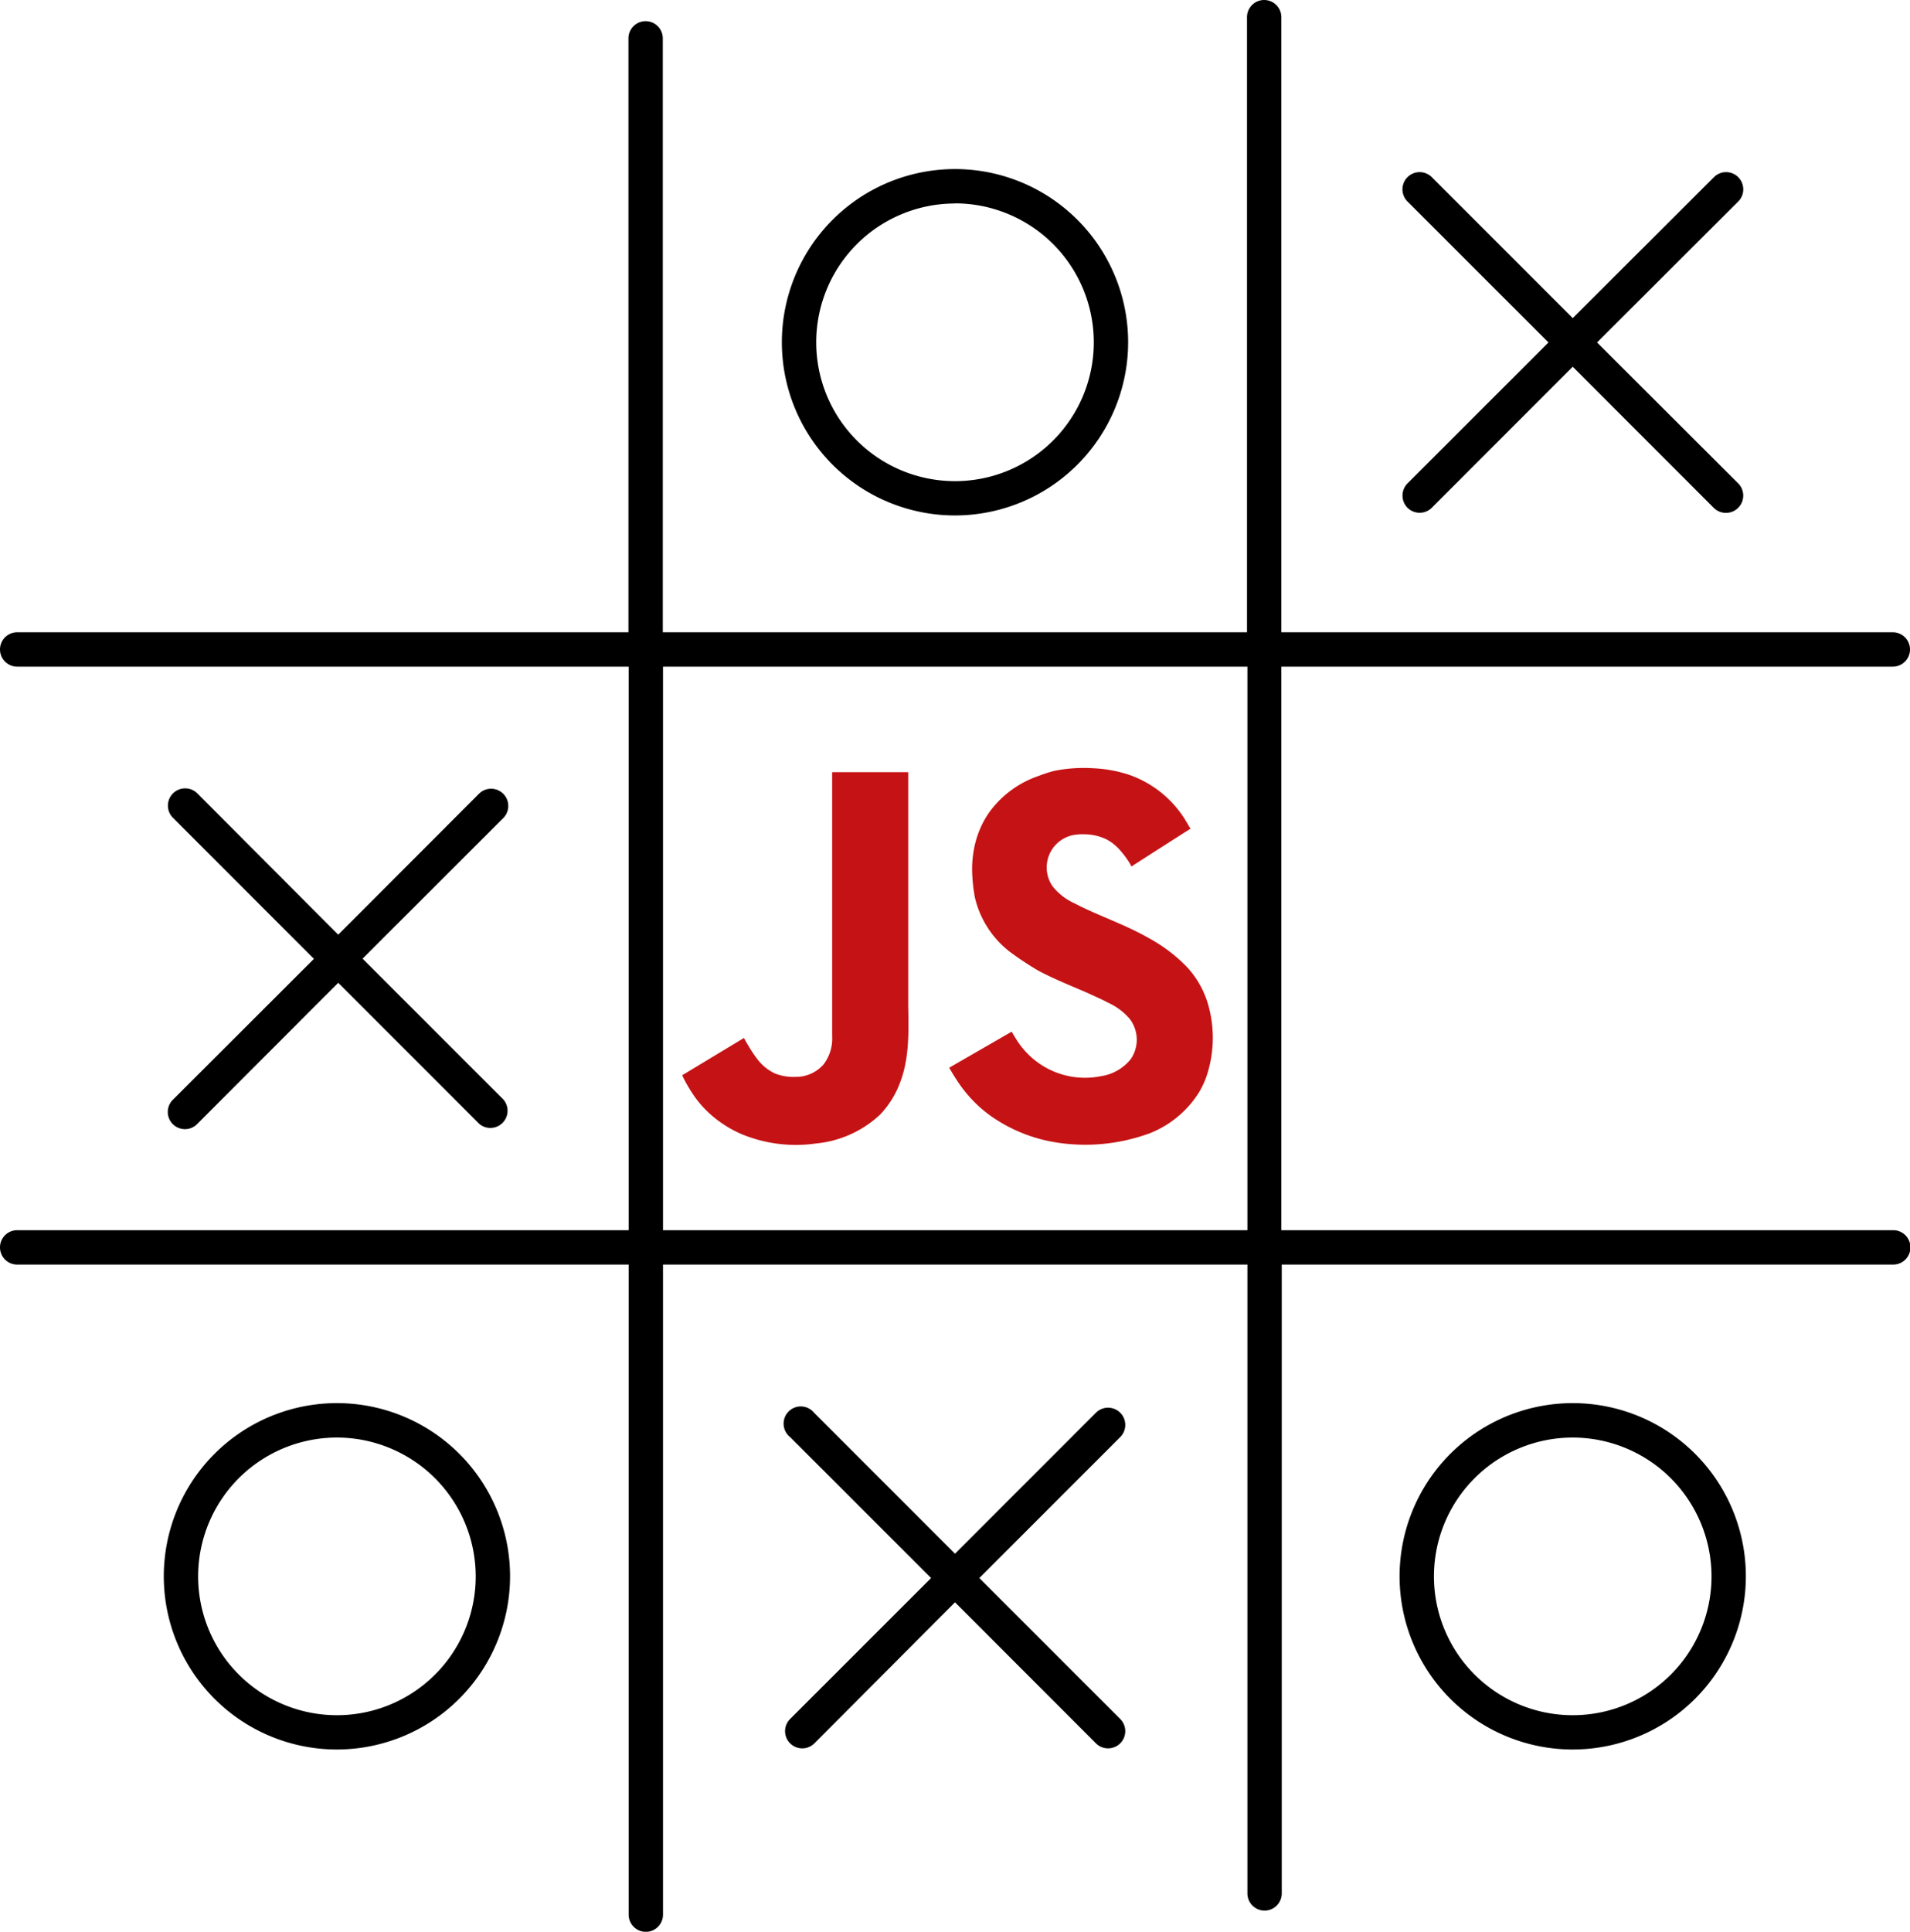 <svg xmlns="http://www.w3.org/2000/svg" viewBox="0 0 278 281.08"><defs><style>.cls-1{fill:#c51315;}</style></defs><g id="Слой_2" data-name="Слой 2"><g id="Слой_1-2" data-name="Слой 1"><path class="cls-1" d="M153.52,112.15a21.8,21.8,0,0,1,5.53-.37,19.49,19.49,0,0,1,5.09.89,15.61,15.61,0,0,1,7.5,5.36c.3.39.57.79.83,1.2l.36.6c.15.26.27.48.45.75-.59.36-7.54,4.81-8.59,5.49l-.26-.46a12.88,12.88,0,0,0-1.41-1.9,6.83,6.83,0,0,0-2.07-1.63,7.66,7.66,0,0,0-3.17-.69,6.94,6.94,0,0,0-1.64.13,4.81,4.81,0,0,0-2.93,7.45,8.63,8.63,0,0,0,3.21,2.48c.42.22.83.43,1.26.63,3.14,1.49,6.43,2.65,9.48,4.39a23.2,23.2,0,0,1,5.53,4.16,13.55,13.55,0,0,1,3.28,6,17.59,17.59,0,0,1-.37,10,12.62,12.62,0,0,1-1.11,2.35,14.9,14.9,0,0,1-7.08,5.89,27.14,27.14,0,0,1-13.75,1.35,22.7,22.7,0,0,1-9.35-3.77,18.65,18.65,0,0,1-3.5-3.2,18.87,18.87,0,0,1-1.43-1.9c-.22-.34-.44-.68-.64-1s-.27-.48-.43-.73l-.16-.26,9.1-5.25c.09.14.24.43.32.55l.48.78a12.42,12.42,0,0,0,1.32,1.67,11.71,11.71,0,0,0,10.86,3.48,6.85,6.85,0,0,0,4.37-2.51,5,5,0,0,0-.14-5.79,9,9,0,0,0-3.17-2.39c-1-.54-2.11-1-3.19-1.51l-1.62-.69c-1.82-.77-3.66-1.56-5.4-2.49a46,46,0,0,1-4.06-2.69,14,14,0,0,1-5.14-8,24.44,24.44,0,0,1-.39-4,15.94,15.94,0,0,1,.35-3.37,14.05,14.05,0,0,1,1.08-3.14,12.67,12.67,0,0,1,.81-1.44c.15-.23.31-.46.48-.68h0a14.73,14.73,0,0,1,7-5A17.52,17.52,0,0,1,153.52,112.15Z"/><path class="cls-1" d="M131.46,156.14c-.13.46-.28.91-.45,1.36a13.62,13.62,0,0,1-2.92,4.69,15.85,15.85,0,0,1-9.32,4.19A20.63,20.63,0,0,1,107.89,165a16.84,16.84,0,0,1-4.8-3.15,15.52,15.52,0,0,1-1.93-2.2,22.17,22.17,0,0,1-1.71-2.85c0-.07-.17-.34-.17-.34l9-5.43s.55,1,.58,1a17.08,17.08,0,0,0,1.38,2.09,6.83,6.83,0,0,0,2.57,2.08,7.33,7.33,0,0,0,3,.49,5.32,5.32,0,0,0,4.07-1.83,6.18,6.18,0,0,0,1.24-3.35,7,7,0,0,0,0-.79c0-12.65,0-38.19,0-38.36h11.07v34C132.25,149.64,132.34,153,131.46,156.14Z"/><path d="M275.5,179h-89V97h89a2.5,2.5,0,0,0,0-5h-89V2.5a2.5,2.5,0,0,0-5,0V92H96.47V5.58a2.5,2.5,0,1,0-5,0V92H2.5a2.5,2.5,0,0,0,0,5h89v82H2.5a2.5,2.5,0,0,0,0,5h89v94.59a2.5,2.5,0,0,0,5,0V184h85.06V275.5a2.5,2.5,0,0,0,5,0V184h89a2.5,2.5,0,0,0,0-5Zm-179,0V97h85.06v82Z"/><path d="M139,75a25.2,25.2,0,1,1,25.2-25.19A25.22,25.22,0,0,1,139,75Zm0-45.39a20.2,20.2,0,1,0,20.2,20.2A20.22,20.22,0,0,0,139,29.59Z"/><path d="M228.91,254.56a25.2,25.2,0,1,1,25.2-25.19A25.22,25.22,0,0,1,228.91,254.56Zm0-45.39a20.2,20.2,0,1,0,20.2,20.2A20.22,20.22,0,0,0,228.91,209.17Z"/><path d="M49.05,254.56a25.2,25.2,0,1,1,25.19-25.19A25.23,25.23,0,0,1,49.05,254.56Zm0-45.39a20.2,20.2,0,1,0,20.19,20.2A20.22,20.22,0,0,0,49.05,209.17Z"/><path d="M52.77,139.49,73.28,119a2.5,2.5,0,0,0-3.54-3.53L49.23,136,28.72,115.44A2.5,2.5,0,1,0,25.18,119l20.51,20.52L25.18,160a2.5,2.5,0,1,0,3.54,3.53L49.23,143l20.51,20.51A2.5,2.5,0,0,0,73.28,160Z"/><path d="M232.45,49.83,253,29.32a2.5,2.5,0,0,0-3.54-3.54L228.91,46.29,208.4,25.78a2.5,2.5,0,1,0-3.54,3.54l20.52,20.51L204.86,70.34a2.52,2.52,0,0,0,0,3.54,2.51,2.51,0,0,0,3.54,0l20.51-20.52,20.51,20.52A2.5,2.5,0,0,0,253,70.34Z"/><path d="M142.54,229.61l20.51-20.51a2.5,2.5,0,1,0-3.54-3.54L139,226.07l-20.51-20.51A2.5,2.5,0,1,0,115,209.1l20.52,20.51L115,250.12a2.5,2.5,0,0,0,3.54,3.54L139,233.14l20.51,20.52a2.5,2.5,0,0,0,3.54-3.54Z"/></g></g></svg>